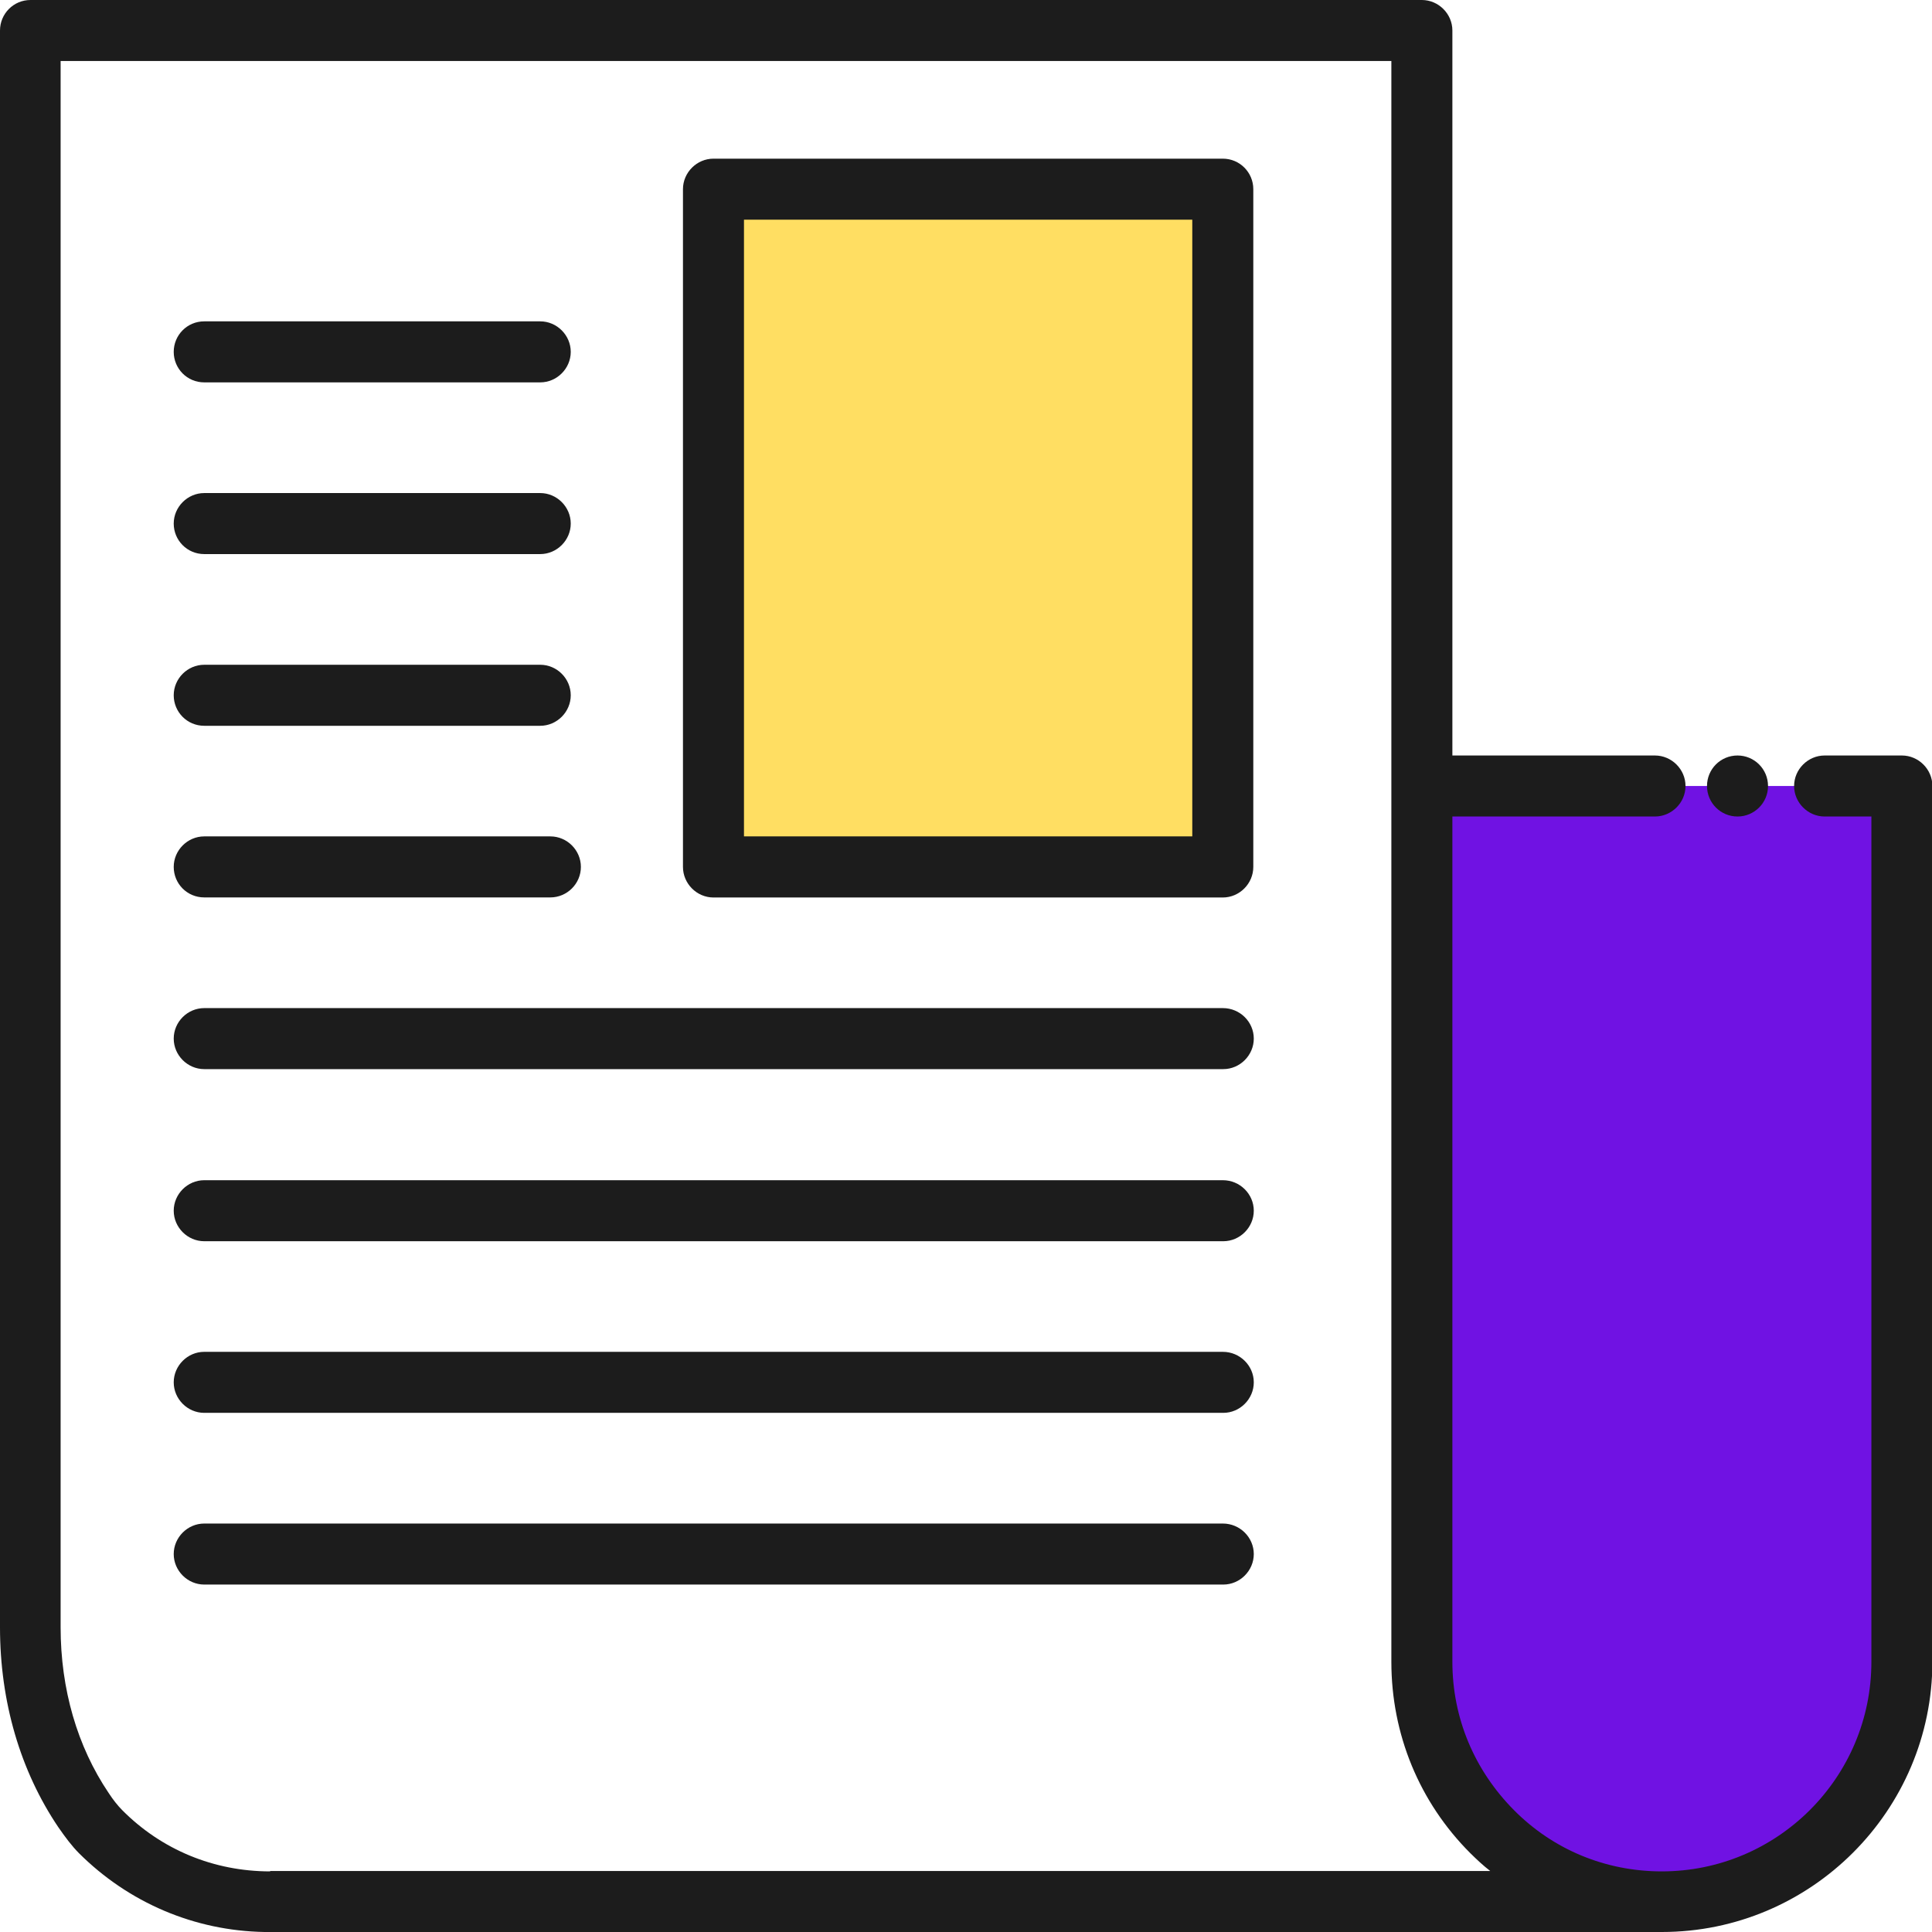 <svg width="24" height="24" viewBox="0 0 24 24" fill="none" xmlns="http://www.w3.org/2000/svg">
<path d="M8.867 10.773L15.194 10.773L15.194 2.354L8.867 2.354L8.867 10.773Z" fill="#FFDE62"/>
<path d="M17.663 9.764V20.644C17.663 21.463 17.996 22.211 18.532 22.752C19.073 23.292 19.816 23.626 20.639 23.626C22.287 23.626 23.621 22.292 23.621 20.644V9.764H17.663Z" fill="#7012E3"/>
<path d="M23.626 9.385H22.666C22.459 9.385 22.287 9.557 22.287 9.764C22.287 9.971 22.459 10.143 22.666 10.143H23.247V20.644C23.247 22.08 22.08 23.247 20.644 23.247C19.947 23.247 19.295 22.979 18.805 22.484C18.315 21.989 18.042 21.342 18.042 20.644V10.143H20.558C20.766 10.143 20.938 9.971 20.938 9.764C20.938 9.557 20.766 9.385 20.558 9.385H18.042V0.379C18.042 0.172 17.87 0 17.663 0H0.379C0.167 0 0 0.172 0 0.379V20.215C0 21.14 0.253 21.999 0.723 22.696C0.814 22.828 0.895 22.934 0.98 23.02C1.597 23.636 2.416 23.985 3.285 24C3.295 24 3.3 24 3.31 24H20.644C22.494 24 24.005 22.494 24.005 20.639V9.764C24.005 9.557 23.833 9.385 23.626 9.385ZM3.356 23.247C2.658 23.247 2.006 22.979 1.516 22.484C1.461 22.428 1.405 22.358 1.349 22.272C0.96 21.695 0.753 20.983 0.753 20.215V0.758H17.284V9.764V20.644C17.284 21.544 17.632 22.388 18.264 23.02C18.345 23.1 18.426 23.176 18.512 23.242H3.356V23.247Z" fill="#1C1C1C"/>
<path d="M15.19 1.971H8.863C8.656 1.971 8.484 2.143 8.484 2.35V10.769C8.484 10.977 8.656 11.149 8.863 11.149H15.19C15.397 11.149 15.569 10.977 15.569 10.769V2.35C15.569 2.143 15.402 1.971 15.19 1.971ZM14.811 10.39H9.242V2.729H14.811V10.39Z" fill="#1C1C1C"/>
<path d="M2.537 4.75H6.711C6.918 4.75 7.09 4.578 7.09 4.371C7.09 4.164 6.918 3.992 6.711 3.992H2.537C2.324 3.992 2.158 4.164 2.158 4.371C2.158 4.578 2.324 4.75 2.537 4.75Z" fill="#1C1C1C"/>
<path d="M2.537 6.883H6.711C6.918 6.883 7.09 6.711 7.09 6.504C7.09 6.297 6.918 6.125 6.711 6.125H2.537C2.33 6.125 2.158 6.297 2.158 6.504C2.158 6.711 2.324 6.883 2.537 6.883Z" fill="#1C1C1C"/>
<path d="M2.537 9.016H6.711C6.918 9.016 7.09 8.844 7.09 8.637C7.09 8.429 6.918 8.258 6.711 8.258H2.537C2.33 8.258 2.158 8.429 2.158 8.637C2.158 8.844 2.324 9.016 2.537 9.016Z" fill="#1C1C1C"/>
<path d="M2.537 11.148H6.837C7.045 11.148 7.216 10.977 7.216 10.769C7.216 10.562 7.045 10.39 6.837 10.39H2.537C2.33 10.39 2.158 10.562 2.158 10.769C2.158 10.977 2.324 11.148 2.537 11.148Z" fill="#1C1C1C"/>
<path d="M15.191 12.523H2.537C2.33 12.523 2.158 12.694 2.158 12.902C2.158 13.109 2.33 13.281 2.537 13.281H15.196C15.403 13.281 15.575 13.109 15.575 12.902C15.575 12.694 15.403 12.523 15.191 12.523Z" fill="#1C1C1C"/>
<path d="M15.191 14.661H2.537C2.33 14.661 2.158 14.833 2.158 15.04C2.158 15.247 2.33 15.419 2.537 15.419H15.196C15.403 15.419 15.575 15.247 15.575 15.04C15.575 14.833 15.403 14.661 15.191 14.661Z" fill="#1C1C1C"/>
<path d="M15.191 16.793H2.537C2.33 16.793 2.158 16.965 2.158 17.172C2.158 17.379 2.33 17.551 2.537 17.551H15.196C15.403 17.551 15.575 17.379 15.575 17.172C15.575 16.965 15.403 16.793 15.191 16.793Z" fill="#1C1C1C"/>
<path d="M15.191 18.926H2.537C2.33 18.926 2.158 19.098 2.158 19.305C2.158 19.512 2.33 19.684 2.537 19.684H15.196C15.403 19.684 15.575 19.512 15.575 19.305C15.575 19.098 15.403 18.926 15.191 18.926Z" fill="#1C1C1C"/>
<path d="M21.584 10.143C21.793 10.143 21.963 9.973 21.963 9.764C21.963 9.554 21.793 9.385 21.584 9.385C21.374 9.385 21.205 9.554 21.205 9.764C21.205 9.973 21.374 10.143 21.584 10.143Z" fill="#1C1C1C"/>
</svg>
